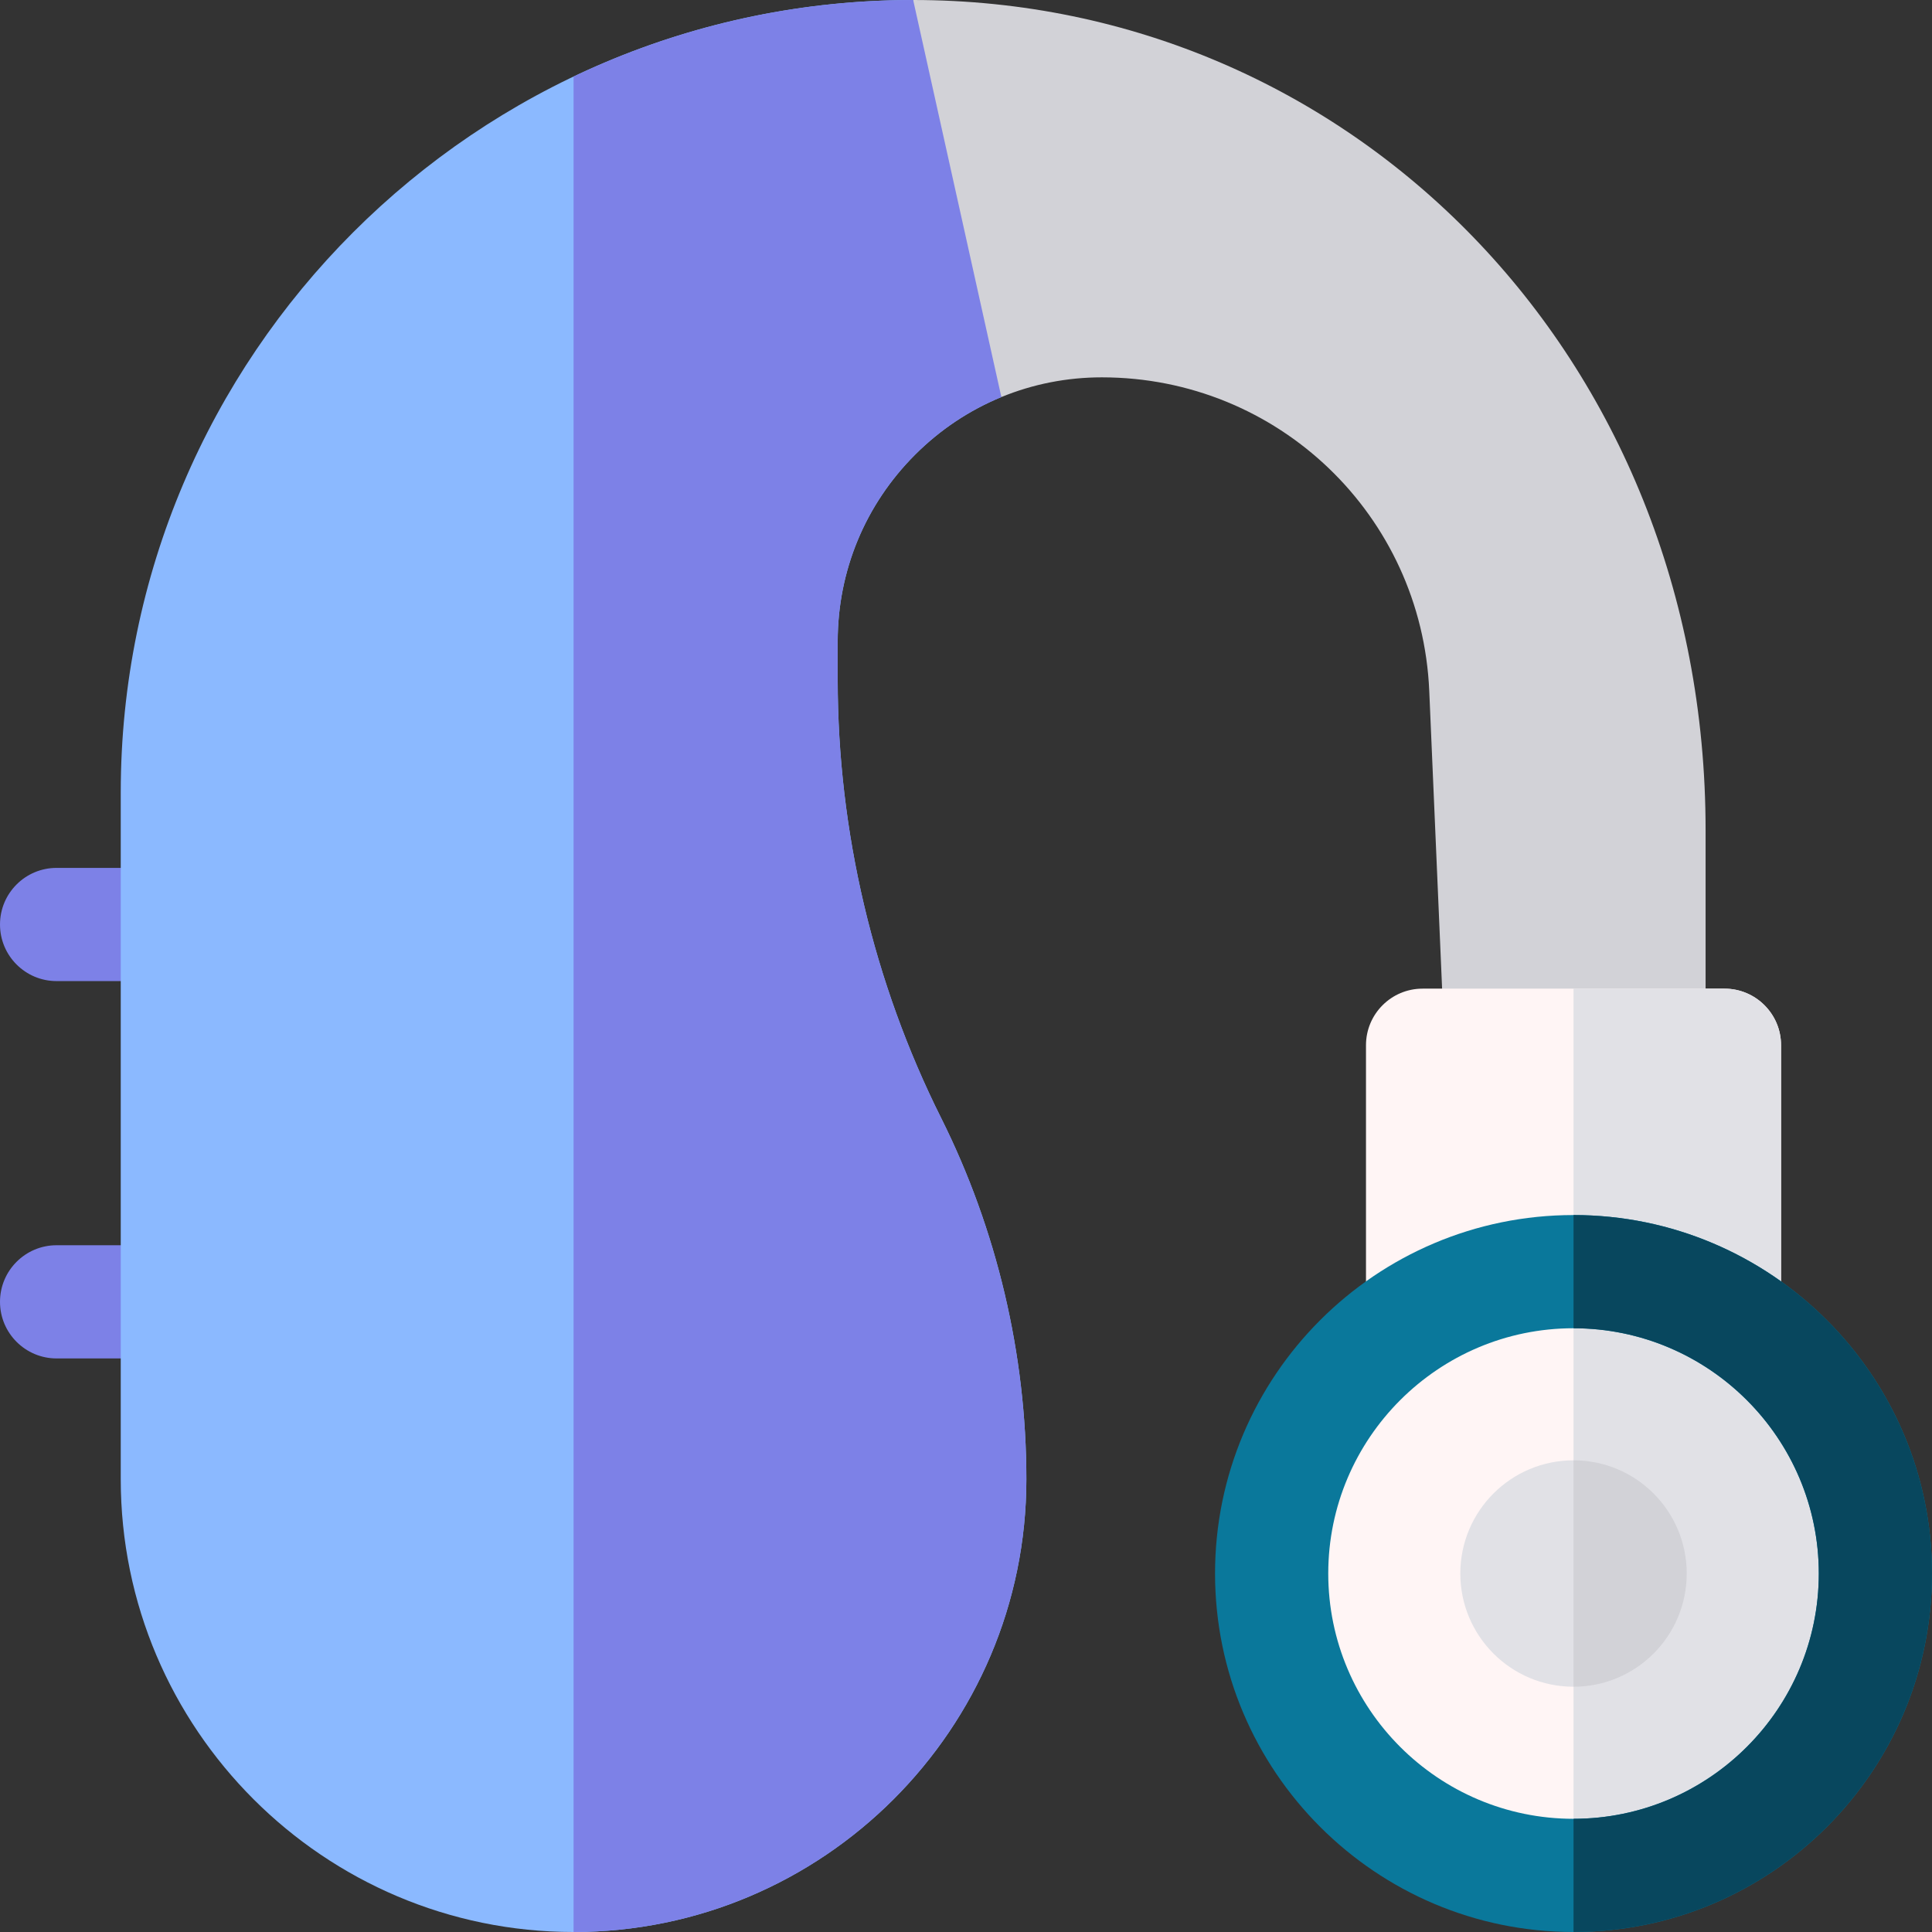 <svg id="Capa_1" enable-background="new 0 0 512 512" height="512" viewBox="0 0 512 512" width="512" xmlns="http://www.w3.org/2000/svg"><rect x="0" y="0" width="512" height="512" fill="#333333" stroke="none"/><g><g><g><path d="m47 260h-32c-8.284 0-15-6.716-15-15s6.716-15 15-15h32c8.284 0 15 6.716 15 15s-6.716 15-15 15z" fill="#7d81e7"/><path d="m47 360h-32c-8.284 0-15-6.716-15-15s6.716-15 15-15h32c8.284 0 15 6.716 15 15s-6.716 15-15 15z" fill="#7d81e7"/><g><path d="m249.397 296.254c-17.923-35.848-27.397-75.98-27.397-116.058v-10.196c0-18.698 7.282-36.277 20.504-49.499 6.656-6.655 14.417-11.801 22.868-15.275l-23.372-105.226c-115.794 0-210 94.206-210 210v182c0 66.168 53.832 120 120 120s120-53.832 120-120c0-33.064-7.816-66.173-22.603-95.746z" fill="#8bb9ff"/><path d="m242 0c0 32.089 8.31 76.869 23.373 105.226 8.337-3.427 17.345-5.226 26.631-5.226 46.641.003 84.752 36.506 86.763 83.103l4.01 92.897 69.223 1v-57c0-125.794-94.206-220-210-220z" fill="#d2d2d7"/></g><path d="m472 418h-110v-141c0-8.284 6.716-15 15-15h80c8.284 0 15 6.716 15 15z" fill="#fff5f5"/><g><path d="m472 277c0-8.284-6.716-15-15-15h-40v156h55z" fill="#e1e1e6"/></g><circle cx="417" cy="417" fill="#fff5f5" r="80"/><g><path d="m417 337v160c44.183 0 80-35.817 80-80s-35.817-80-80-80z" fill="#e1e1e6"/></g><path d="m417 512c-52.383 0-95-42.617-95-95s42.617-95 95-95 95 42.617 95 95-42.617 95-95 95zm0-160c-35.841 0-65 29.159-65 65s29.159 65 65 65 65-29.159 65-65-29.159-65-65-65z" fill="#0a789b"/><g><path d="m417 322v30c35.841 0 65 29.159 65 65s-29.159 65-65 65v30c52.383 0 95-42.617 95-95s-42.617-95-95-95z" fill="#08475e"/></g><circle cx="417" cy="417" fill="#e1e1e6" r="30"/><g><path d="m417 387v60c16.569 0 30-13.431 30-30s-13.431-30-30-30z" fill="#d2d2d7"/></g></g></g><path d="m249.397 296.254c-17.923-35.848-27.397-75.98-27.397-116.058v-10.196c0-18.698 7.282-36.277 20.504-49.499 6.656-6.655 14.417-11.801 22.868-15.275l-23.372-105.226c-32.19 0-62.707 7.289-90 20.29v491.71c66.168 0 120-53.832 120-120 0-33.064-7.816-66.173-22.603-95.746z" fill="#7d81e7"/></g></svg>
